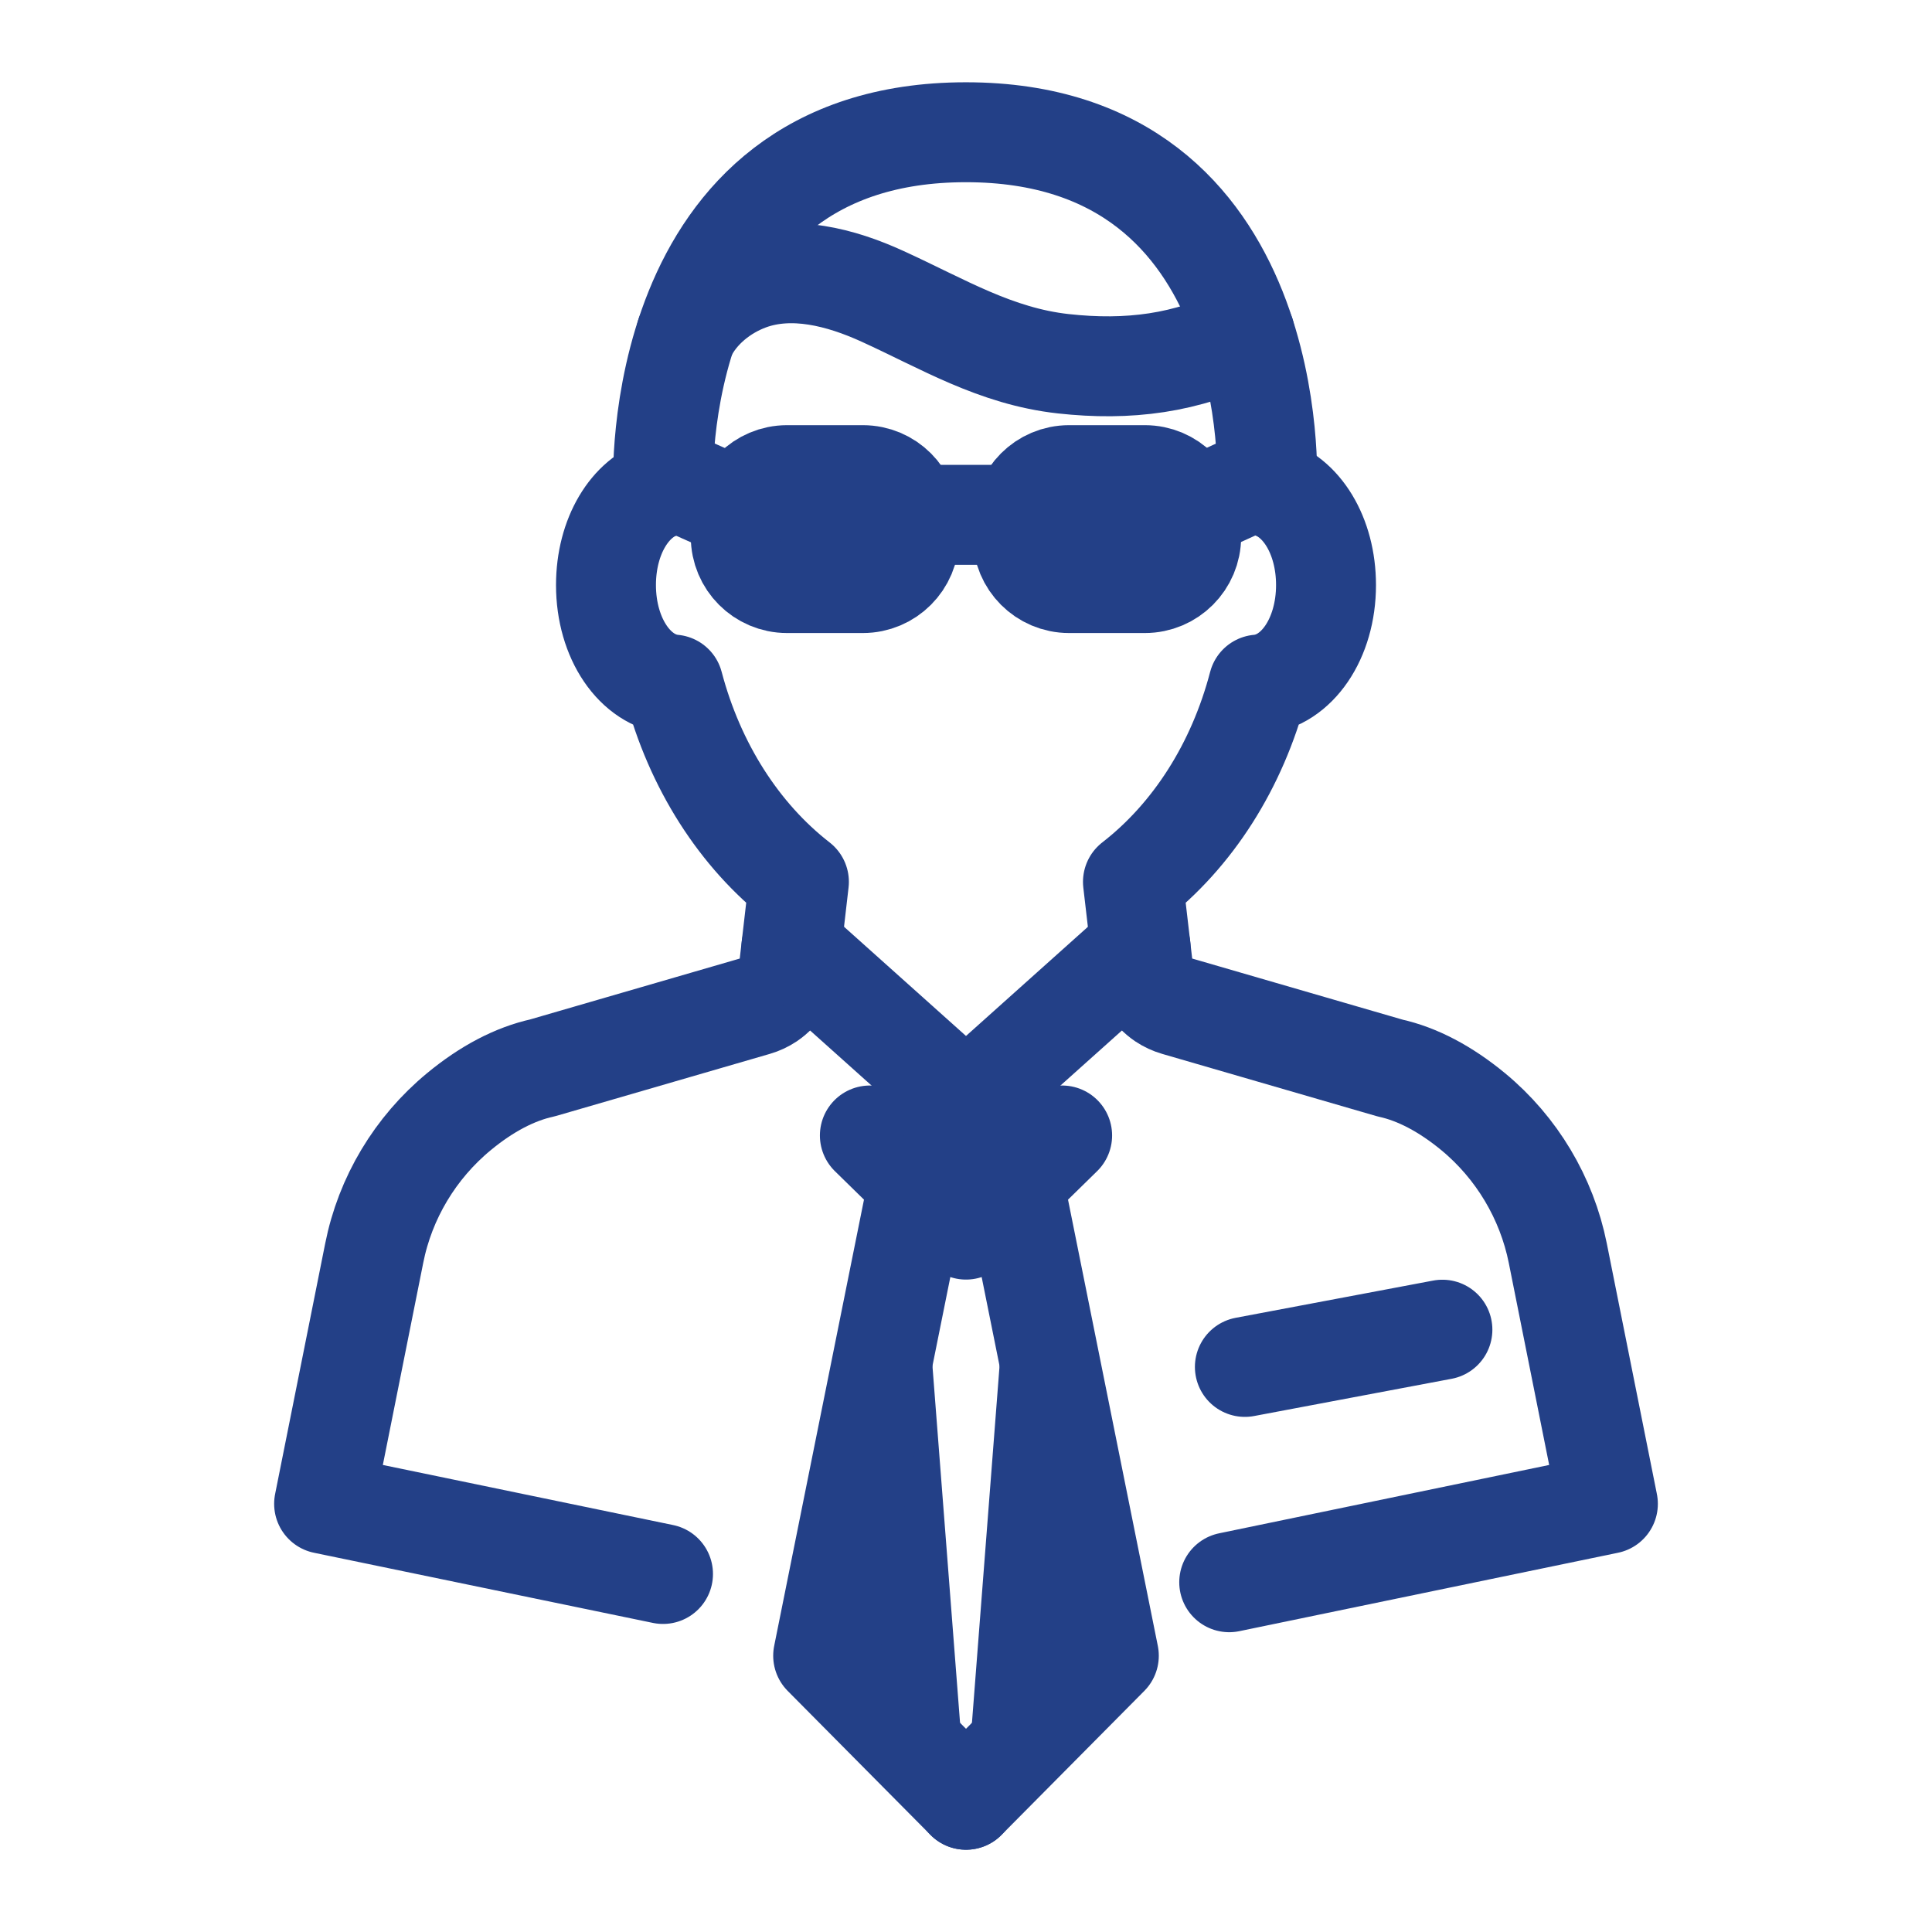 <svg width="29" height="29" viewBox="0 0 29 29" fill="none" xmlns="http://www.w3.org/2000/svg">
<path d="M15.943 17.044L14.5 18.457L13.057 17.044" fill="#234087"/>
<path d="M15.943 17.044L14.5 18.457L13.057 17.044" stroke="#234087" stroke-width="1.5" stroke-linecap="round" stroke-linejoin="round"/>
<path d="M13.784 17.757L12.356 24.853L14.5 27.015" fill="#234087"/>
<path d="M13.784 17.757L12.356 24.853L14.5 27.015" stroke="#234087" stroke-width="1.5" stroke-linecap="round" stroke-linejoin="round"/>
<path d="M15.216 17.757L16.644 24.853L14.5 27.015" fill="#234087"/>
<path d="M15.216 17.757L16.644 24.853L14.5 27.015" stroke="#234087" stroke-width="1.5" stroke-linecap="round" stroke-linejoin="round"/>
<path d="M18.451 23.75L24.135 22.573L23.383 18.811C23.217 17.981 22.766 17.226 22.112 16.686C21.695 16.342 21.272 16.121 20.867 16.032L17.654 15.099C17.585 15.079 17.518 15.048 17.458 15.008C17.289 14.893 17.178 14.711 17.154 14.508L17.006 13.237C17.906 12.539 18.571 11.495 18.89 10.276C19.464 10.225 19.904 9.587 19.904 8.782C19.904 8.038 19.531 7.437 19.019 7.308" stroke="#234087" stroke-width="1.5" stroke-linecap="round" stroke-linejoin="round"/>
<path d="M9.954 7.316C9.456 7.458 9.096 8.051 9.096 8.782C9.096 9.586 9.534 10.223 10.107 10.276C10.428 11.493 11.093 12.538 11.992 13.237L11.845 14.508C11.822 14.711 11.711 14.893 11.542 15.008C11.482 15.048 11.415 15.079 11.346 15.099L8.144 16.029C7.729 16.12 7.305 16.342 6.889 16.686C6.232 17.228 5.781 17.982 5.617 18.811L4.865 22.573L9.952 23.626" stroke="#234087" stroke-width="1.5" stroke-linecap="round" stroke-linejoin="round"/>
<path d="M19.019 7.308C19.019 7.308 19.285 1.985 14.499 1.985C9.714 1.985 9.954 7.316 9.954 7.316" stroke="#234087" stroke-width="1.5" stroke-linecap="round" stroke-linejoin="round"/>
<path d="M10.295 5.029C10.481 4.647 10.845 4.354 11.245 4.208C11.893 3.973 12.62 4.161 13.247 4.448C14.153 4.861 14.945 5.348 15.961 5.46C16.93 5.567 17.817 5.459 18.687 5.016" stroke="#234087" stroke-width="1.5" stroke-linecap="round" stroke-linejoin="round"/>
<path d="M12.952 7.132H11.814C11.43 7.132 11.119 7.443 11.119 7.827V8.056C11.119 8.44 11.43 8.752 11.814 8.752H12.952C13.336 8.752 13.647 8.44 13.647 8.056V7.827C13.647 7.443 13.336 7.132 12.952 7.132Z" fill="#234087" stroke="#234087" stroke-width="1.5" stroke-linecap="round" stroke-linejoin="round"/>
<path d="M17.185 7.132H16.047C15.663 7.132 15.352 7.443 15.352 7.827V8.056C15.352 8.44 15.663 8.752 16.047 8.752H17.185C17.569 8.752 17.88 8.44 17.88 8.056V7.827C17.88 7.443 17.569 7.132 17.185 7.132Z" fill="#234087" stroke="#234087" stroke-width="1.5" stroke-linecap="round" stroke-linejoin="round"/>
<path d="M13.647 7.728H15.352" stroke="#234087" stroke-width="1.5" stroke-linecap="round" stroke-linejoin="round"/>
<path d="M9.952 7.132L11.119 7.653" stroke="#234087" stroke-width="1.5" stroke-linecap="round" stroke-linejoin="round"/>
<path d="M17.88 7.653L19.021 7.132" stroke="#234087" stroke-width="1.5" stroke-linecap="round" stroke-linejoin="round"/>
<path d="M17.12 14.211L14.5 16.557L11.88 14.211" stroke="#234087" stroke-width="1.5" stroke-linecap="round" stroke-linejoin="round"/>
<path d="M18.686 20.518L21.651 19.959" stroke="#234087" stroke-width="1.5" stroke-linecap="round" stroke-linejoin="round"/>
</svg>
